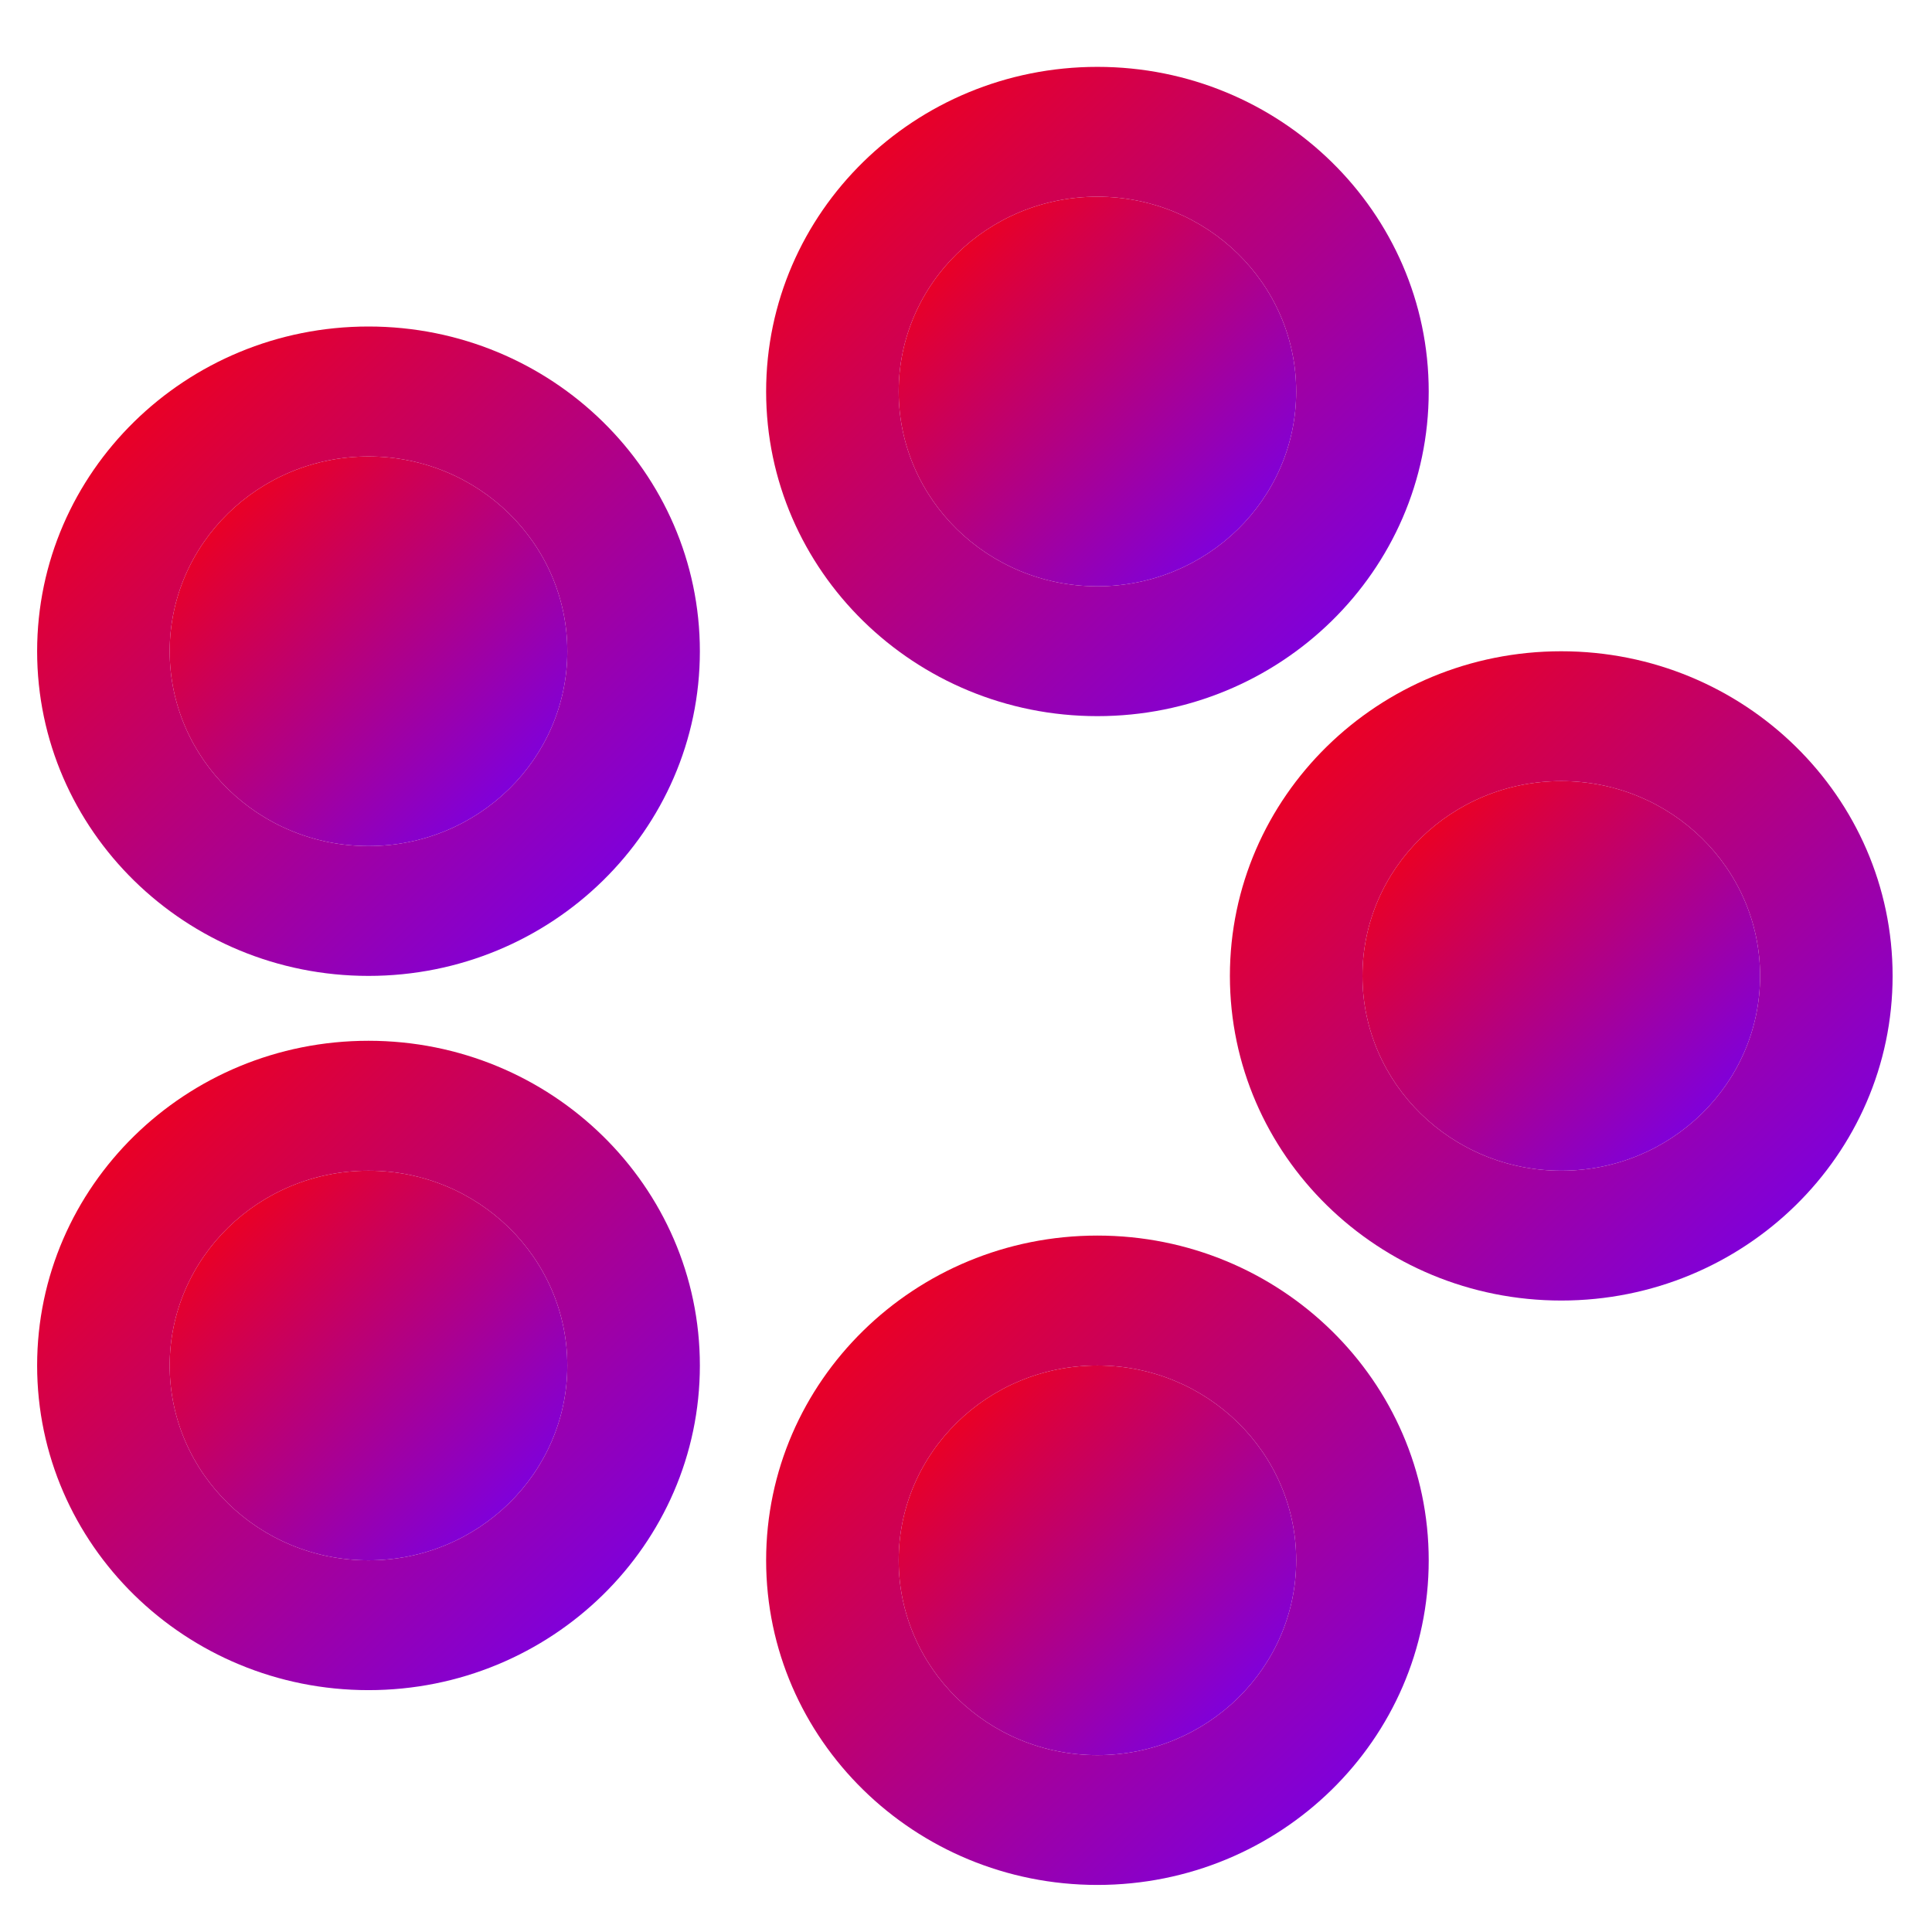 <svg xmlns="http://www.w3.org/2000/svg" xmlns:xlink="http://www.w3.org/1999/xlink" width="64" height="64" viewBox="0 0 64 64" version="1.1"><defs><linearGradient id="linear0" x1="0%" x2="100%" y1="0%" y2="100%"><stop offset="0%" style="stop-color:#ff0000; stop-opacity:1"/><stop offset="100%" style="stop-color:#6a00ff; stop-opacity:1"/></linearGradient></defs><g id="surface1"><path style=" stroke:none;fill-rule:nonzero;fill:url(#linear0);" d="M 5.621 21.574 C 5.621 18.012 8.57 15.121 12.207 15.121 C 15.844 15.121 18.793 18.012 18.793 21.574 C 18.793 25.137 15.844 28.027 12.207 28.027 C 8.57 28.027 5.621 25.137 5.621 21.574 Z M 5.621 21.574 "/><path style=" stroke:none;fill-rule:nonzero;fill:url(#linear0);" d="M 5.621 45.234 C 5.621 41.672 8.57 38.781 12.207 38.781 C 15.844 38.781 18.793 41.672 18.793 45.234 C 18.793 48.797 15.844 51.688 12.207 51.688 C 8.57 51.688 5.621 48.797 5.621 45.234 Z M 5.621 45.234 "/><path style=" stroke:none;fill-rule:nonzero;fill:url(#linear0);" d="M 29.77 51.688 C 29.77 48.125 32.719 45.234 36.352 45.234 C 39.988 45.234 42.938 48.125 42.938 51.688 C 42.938 55.25 39.988 58.141 36.352 58.141 C 32.719 58.141 29.77 55.25 29.77 51.688 Z M 29.77 51.688 "/><path style=" stroke:none;fill-rule:nonzero;fill:url(#linear0);" d="M 29.77 12.969 C 29.77 9.406 32.719 6.516 36.352 6.516 C 39.988 6.516 42.938 9.406 42.938 12.969 C 42.938 16.531 39.988 19.422 36.352 19.422 C 32.719 19.422 29.77 16.531 29.77 12.969 Z M 29.77 12.969 "/><path style=" stroke:none;fill-rule:nonzero;fill:url(#linear0);" d="M 45.133 32.328 C 45.133 28.766 48.082 25.875 51.719 25.875 C 55.355 25.875 58.305 28.766 58.305 32.328 C 58.305 35.891 55.355 38.781 51.719 38.781 C 48.082 38.781 45.133 35.891 45.133 32.328 Z M 45.133 32.328 "/><path style=" stroke:none;fill-rule:evenodd;fill:url(#linear0);" d="M 1.23 21.574 C 1.23 15.637 6.148 10.816 12.207 10.816 C 18.266 10.816 23.184 15.637 23.184 21.574 C 23.184 27.508 18.266 32.328 12.207 32.328 C 6.148 32.328 1.23 27.508 1.23 21.574 Z M 5.621 21.574 C 5.621 18.012 8.57 15.121 12.207 15.121 C 15.844 15.121 18.793 18.012 18.793 21.574 C 18.793 25.137 15.844 28.027 12.207 28.027 C 8.57 28.027 5.621 25.137 5.621 21.574 Z M 5.621 21.574 "/><path style=" stroke:none;fill-rule:evenodd;fill:url(#linear0);" d="M 1.23 45.234 C 1.23 39.297 6.148 34.477 12.207 34.477 C 18.266 34.477 23.184 39.297 23.184 45.234 C 23.184 51.168 18.266 55.988 12.207 55.988 C 6.148 55.988 1.23 51.168 1.23 45.234 Z M 5.621 45.234 C 5.621 41.672 8.57 38.781 12.207 38.781 C 15.844 38.781 18.793 41.672 18.793 45.234 C 18.793 48.797 15.844 51.688 12.207 51.688 C 8.57 51.688 5.621 48.797 5.621 45.234 Z M 5.621 45.234 "/><path style=" stroke:none;fill-rule:evenodd;fill:url(#linear0);" d="M 25.379 51.688 C 25.379 45.75 30.297 40.93 36.352 40.93 C 42.41 40.93 47.328 45.75 47.328 51.688 C 47.328 57.621 42.41 62.441 36.352 62.441 C 30.297 62.441 25.379 57.621 25.379 51.688 Z M 29.77 51.688 C 29.77 48.125 32.719 45.234 36.352 45.234 C 39.988 45.234 42.938 48.125 42.938 51.688 C 42.938 55.25 39.988 58.141 36.352 58.141 C 32.719 58.141 29.77 55.25 29.77 51.688 Z M 29.77 51.688 "/><path style=" stroke:none;fill-rule:evenodd;fill:url(#linear0);" d="M 25.379 12.969 C 25.379 7.031 30.297 2.215 36.352 2.215 C 42.41 2.215 47.328 7.031 47.328 12.969 C 47.328 18.906 42.41 23.723 36.352 23.723 C 30.297 23.723 25.379 18.906 25.379 12.969 Z M 29.77 12.969 C 29.77 9.406 32.719 6.516 36.352 6.516 C 39.988 6.516 42.938 9.406 42.938 12.969 C 42.938 16.531 39.988 19.422 36.352 19.422 C 32.719 19.422 29.77 16.531 29.77 12.969 Z M 29.77 12.969 "/><path style=" stroke:none;fill-rule:evenodd;fill:url(#linear0);" d="M 40.742 32.328 C 40.742 26.391 45.66 21.574 51.719 21.574 C 57.777 21.574 62.695 26.391 62.695 32.328 C 62.695 38.266 57.777 43.082 51.719 43.082 C 45.66 43.082 40.742 38.266 40.742 32.328 Z M 45.133 32.328 C 45.133 28.766 48.082 25.875 51.719 25.875 C 55.355 25.875 58.305 28.766 58.305 32.328 C 58.305 35.891 55.355 38.781 51.719 38.781 C 48.082 38.781 45.133 35.891 45.133 32.328 Z M 45.133 32.328 "/></g></svg>
